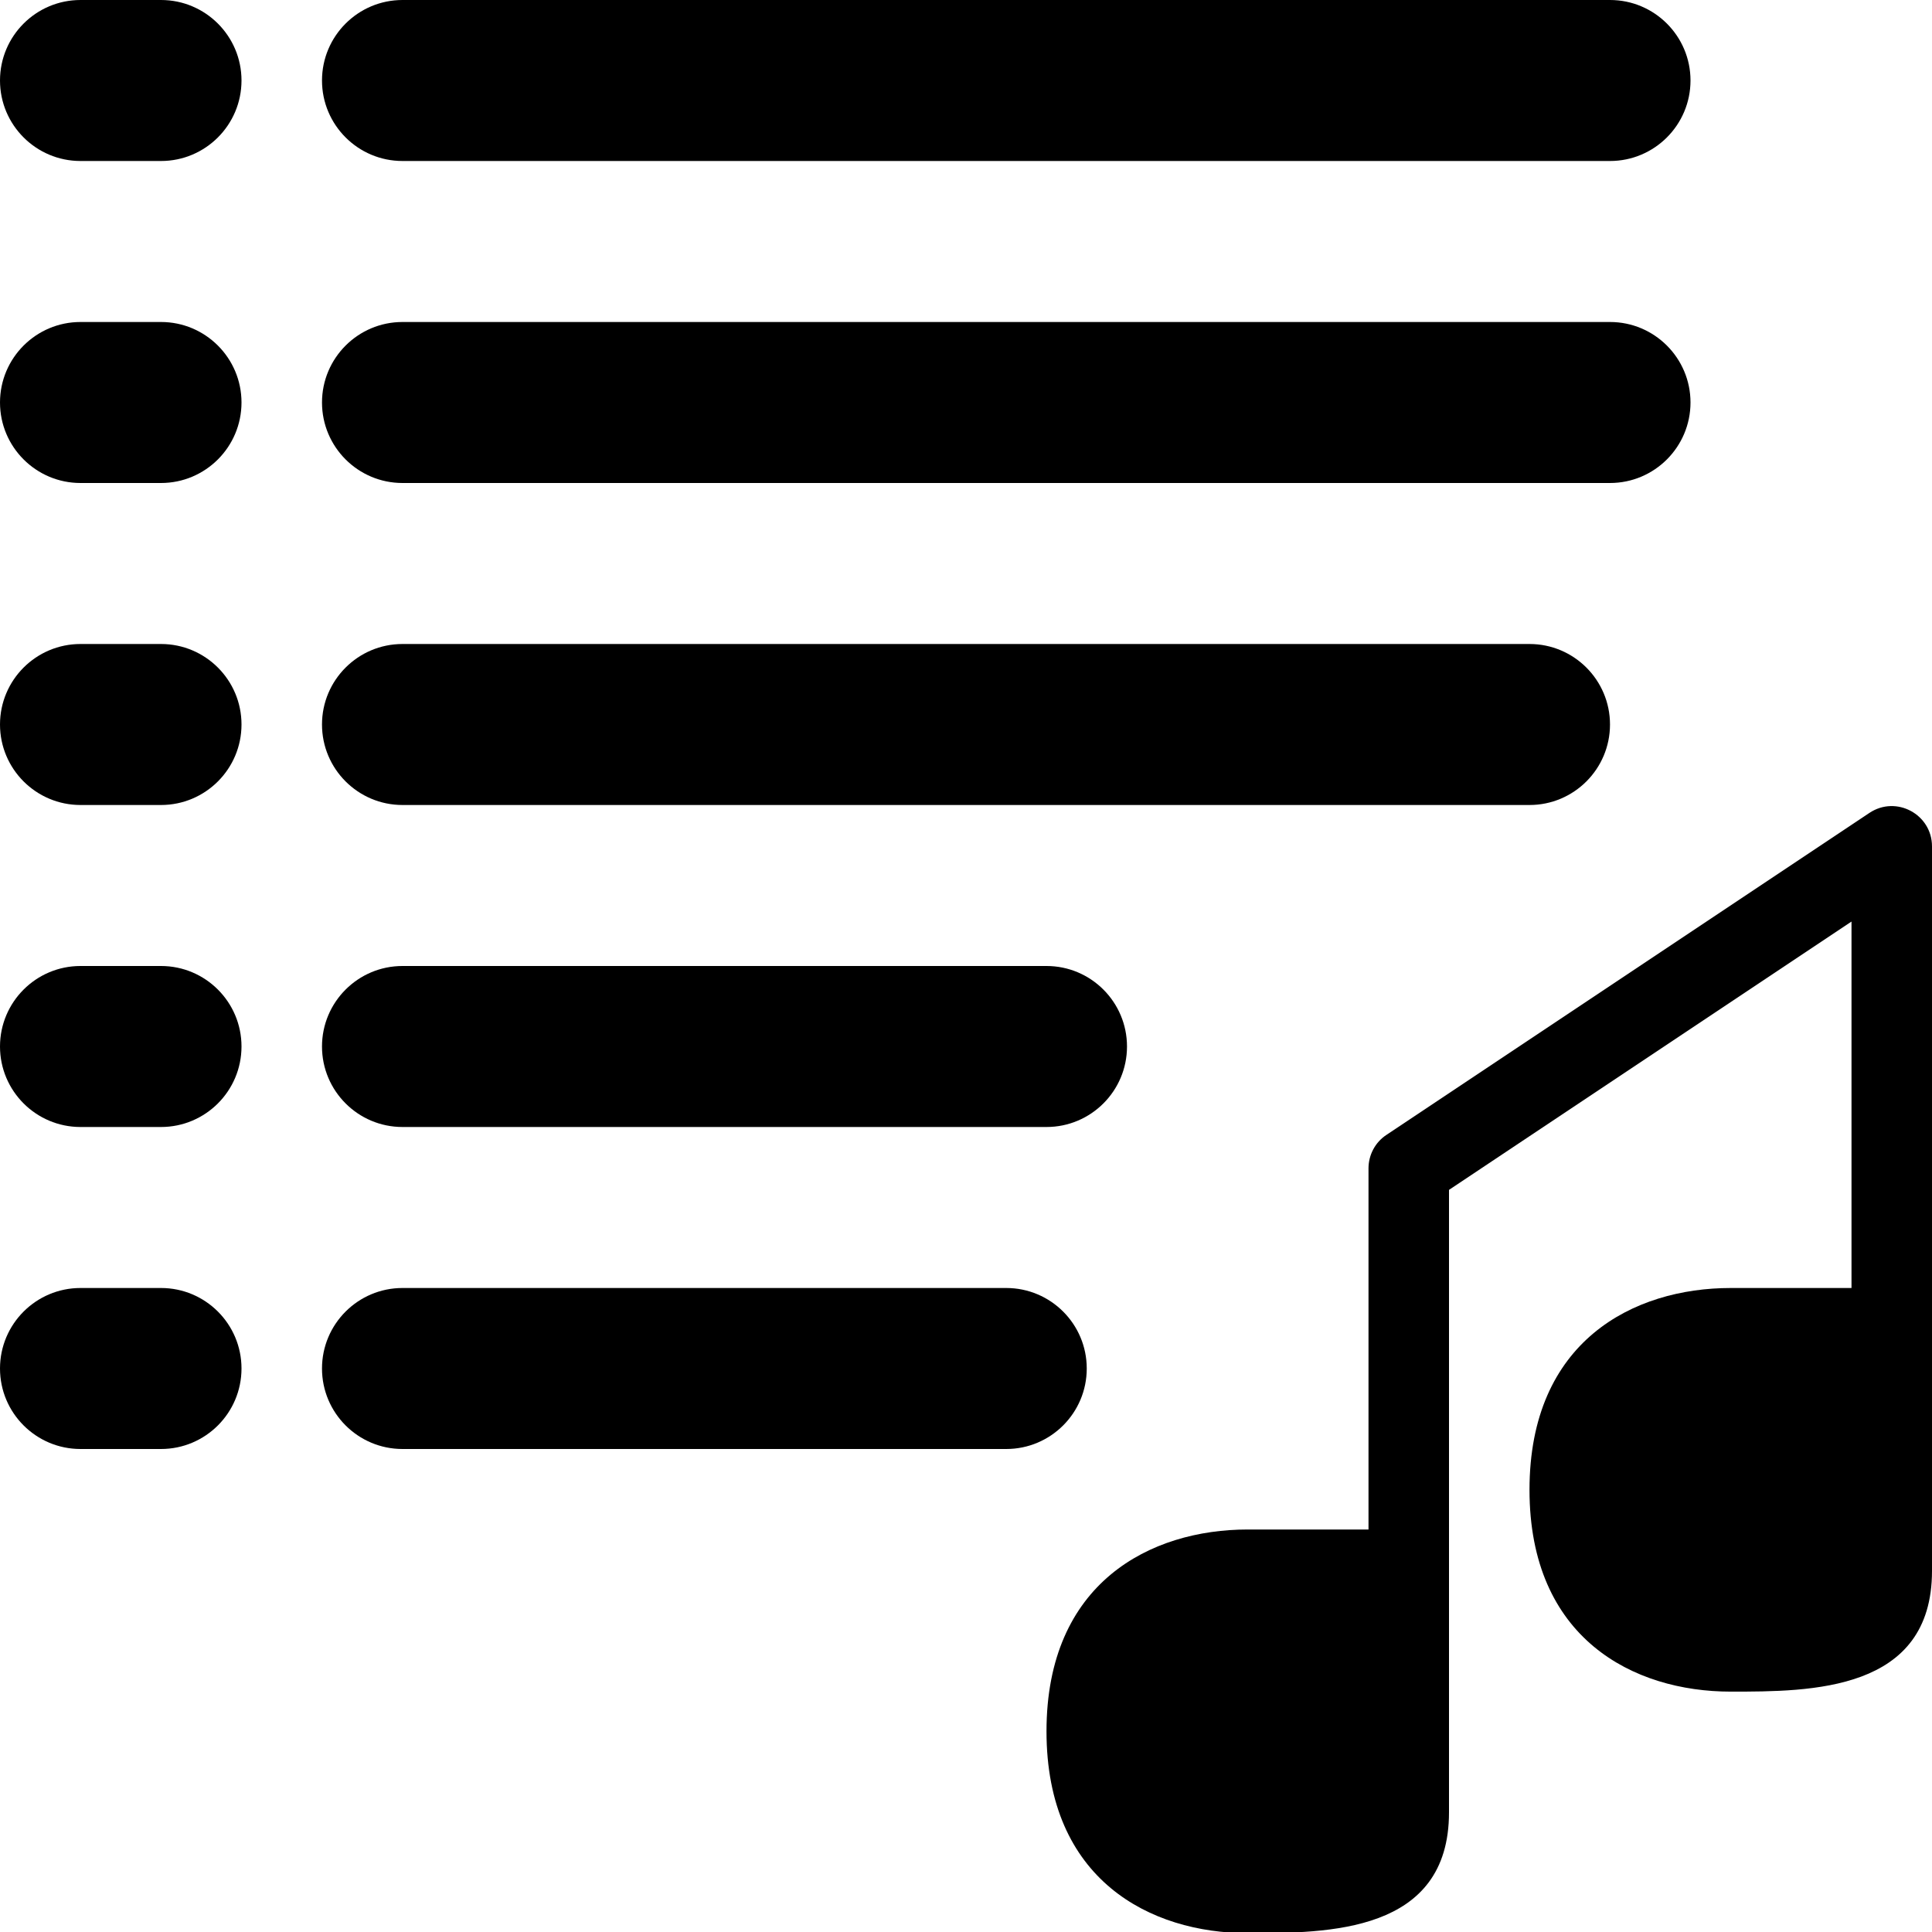 <?xml version="1.0" encoding="utf-8"?>
<!-- Generator: Adobe Illustrator 19.2.1, SVG Export Plug-In . SVG Version: 6.00 Build 0)  -->
<svg version="1.1" xmlns="http://www.w3.org/2000/svg" xmlns:xlink="http://www.w3.org/1999/xlink" x="0px" y="0px" width="24px"
	 height="24px" viewBox="0 0 24 24" enable-background="new 0 0 24 24" xml:space="preserve">
<g id="Filled_Icon">
	<g>
		<g>
			<path d="M20,2H5C4.448,2,4,1.552,4,1s0.448-1,1-1h15c0.552,0,1,0.448,1,1S20.552,2,20,2z"/>
		</g>
		<g>
			<path d="M20,6H5C4.448,6,4,5.552,4,5s0.448-1,1-1h15c0.552,0,1,0.448,1,1S20.552,6,20,6z"/>
		</g>
		<g>
			<path d="M19,10H5c-0.552,0-1-0.448-1-1s0.448-1,1-1h14c0.552,0,1,0.448,1,1S19.552,10,19,10z"/>
		</g>
		<g>
			<path d="M13,14H5c-0.552,0-1-0.448-1-1s0.448-1,1-1h8c0.552,0,1,0.448,1,1S13.552,14,13,14z"/>
		</g>
		<g>
			<path d="M12.5,18H5c-0.552,0-1-0.448-1-1s0.448-1,1-1h7.5c0.552,0,1,0.448,1,1S13.052,18,12.5,18z"/>
		</g>
		<g>
			<path d="M2,2H1C0.448,2,0,1.552,0,1s0.448-1,1-1h1c0.552,0,1,0.448,1,1S2.552,2,2,2z"/>
		</g>
		<g>
			<path d="M2,6H1C0.448,6,0,5.552,0,5s0.448-1,1-1h1c0.552,0,1,0.448,1,1S2.552,6,2,6z"/>
		</g>
		<g>
			<path d="M2,10H1c-0.552,0-1-0.448-1-1s0.448-1,1-1h1c0.552,0,1,0.448,1,1S2.552,10,2,10z"/>
		</g>
		<g>
			<path d="M2,14H1c-0.552,0-1-0.448-1-1s0.448-1,1-1h1c0.552,0,1,0.448,1,1S2.552,14,2,14z"/>
		</g>
		<g>
			<path d="M2,18H1c-0.552,0-1-0.448-1-1s0.448-1,1-1h1c0.552,0,1,0.448,1,1S2.552,18,2,18z"/>
		</g>
		<path d="M23.223,10.098l-6,4C17.083,14.19,17,14.347,17,14.514V19h-1.5c-1.208,0-2.5,0.659-2.5,2.507
			c0,1.848,1.292,2.507,2.5,2.507c0.996,0,2.5,0,2.5-1.5v-7.733l5-3.333V16h-1.5c-1.208,0-2.5,0.659-2.5,2.507
			c0,1.848,1.292,2.507,2.5,2.507c0.996,0,2.5,0,2.5-1.5c0-3.274,0-5.476,0-9C24,10.117,23.557,9.876,23.223,10.098z"/>
	</g>
</g>
<g id="Invisible_Shape">
	<rect fill="none" width="24" height="24"/>
</g>
</svg>

